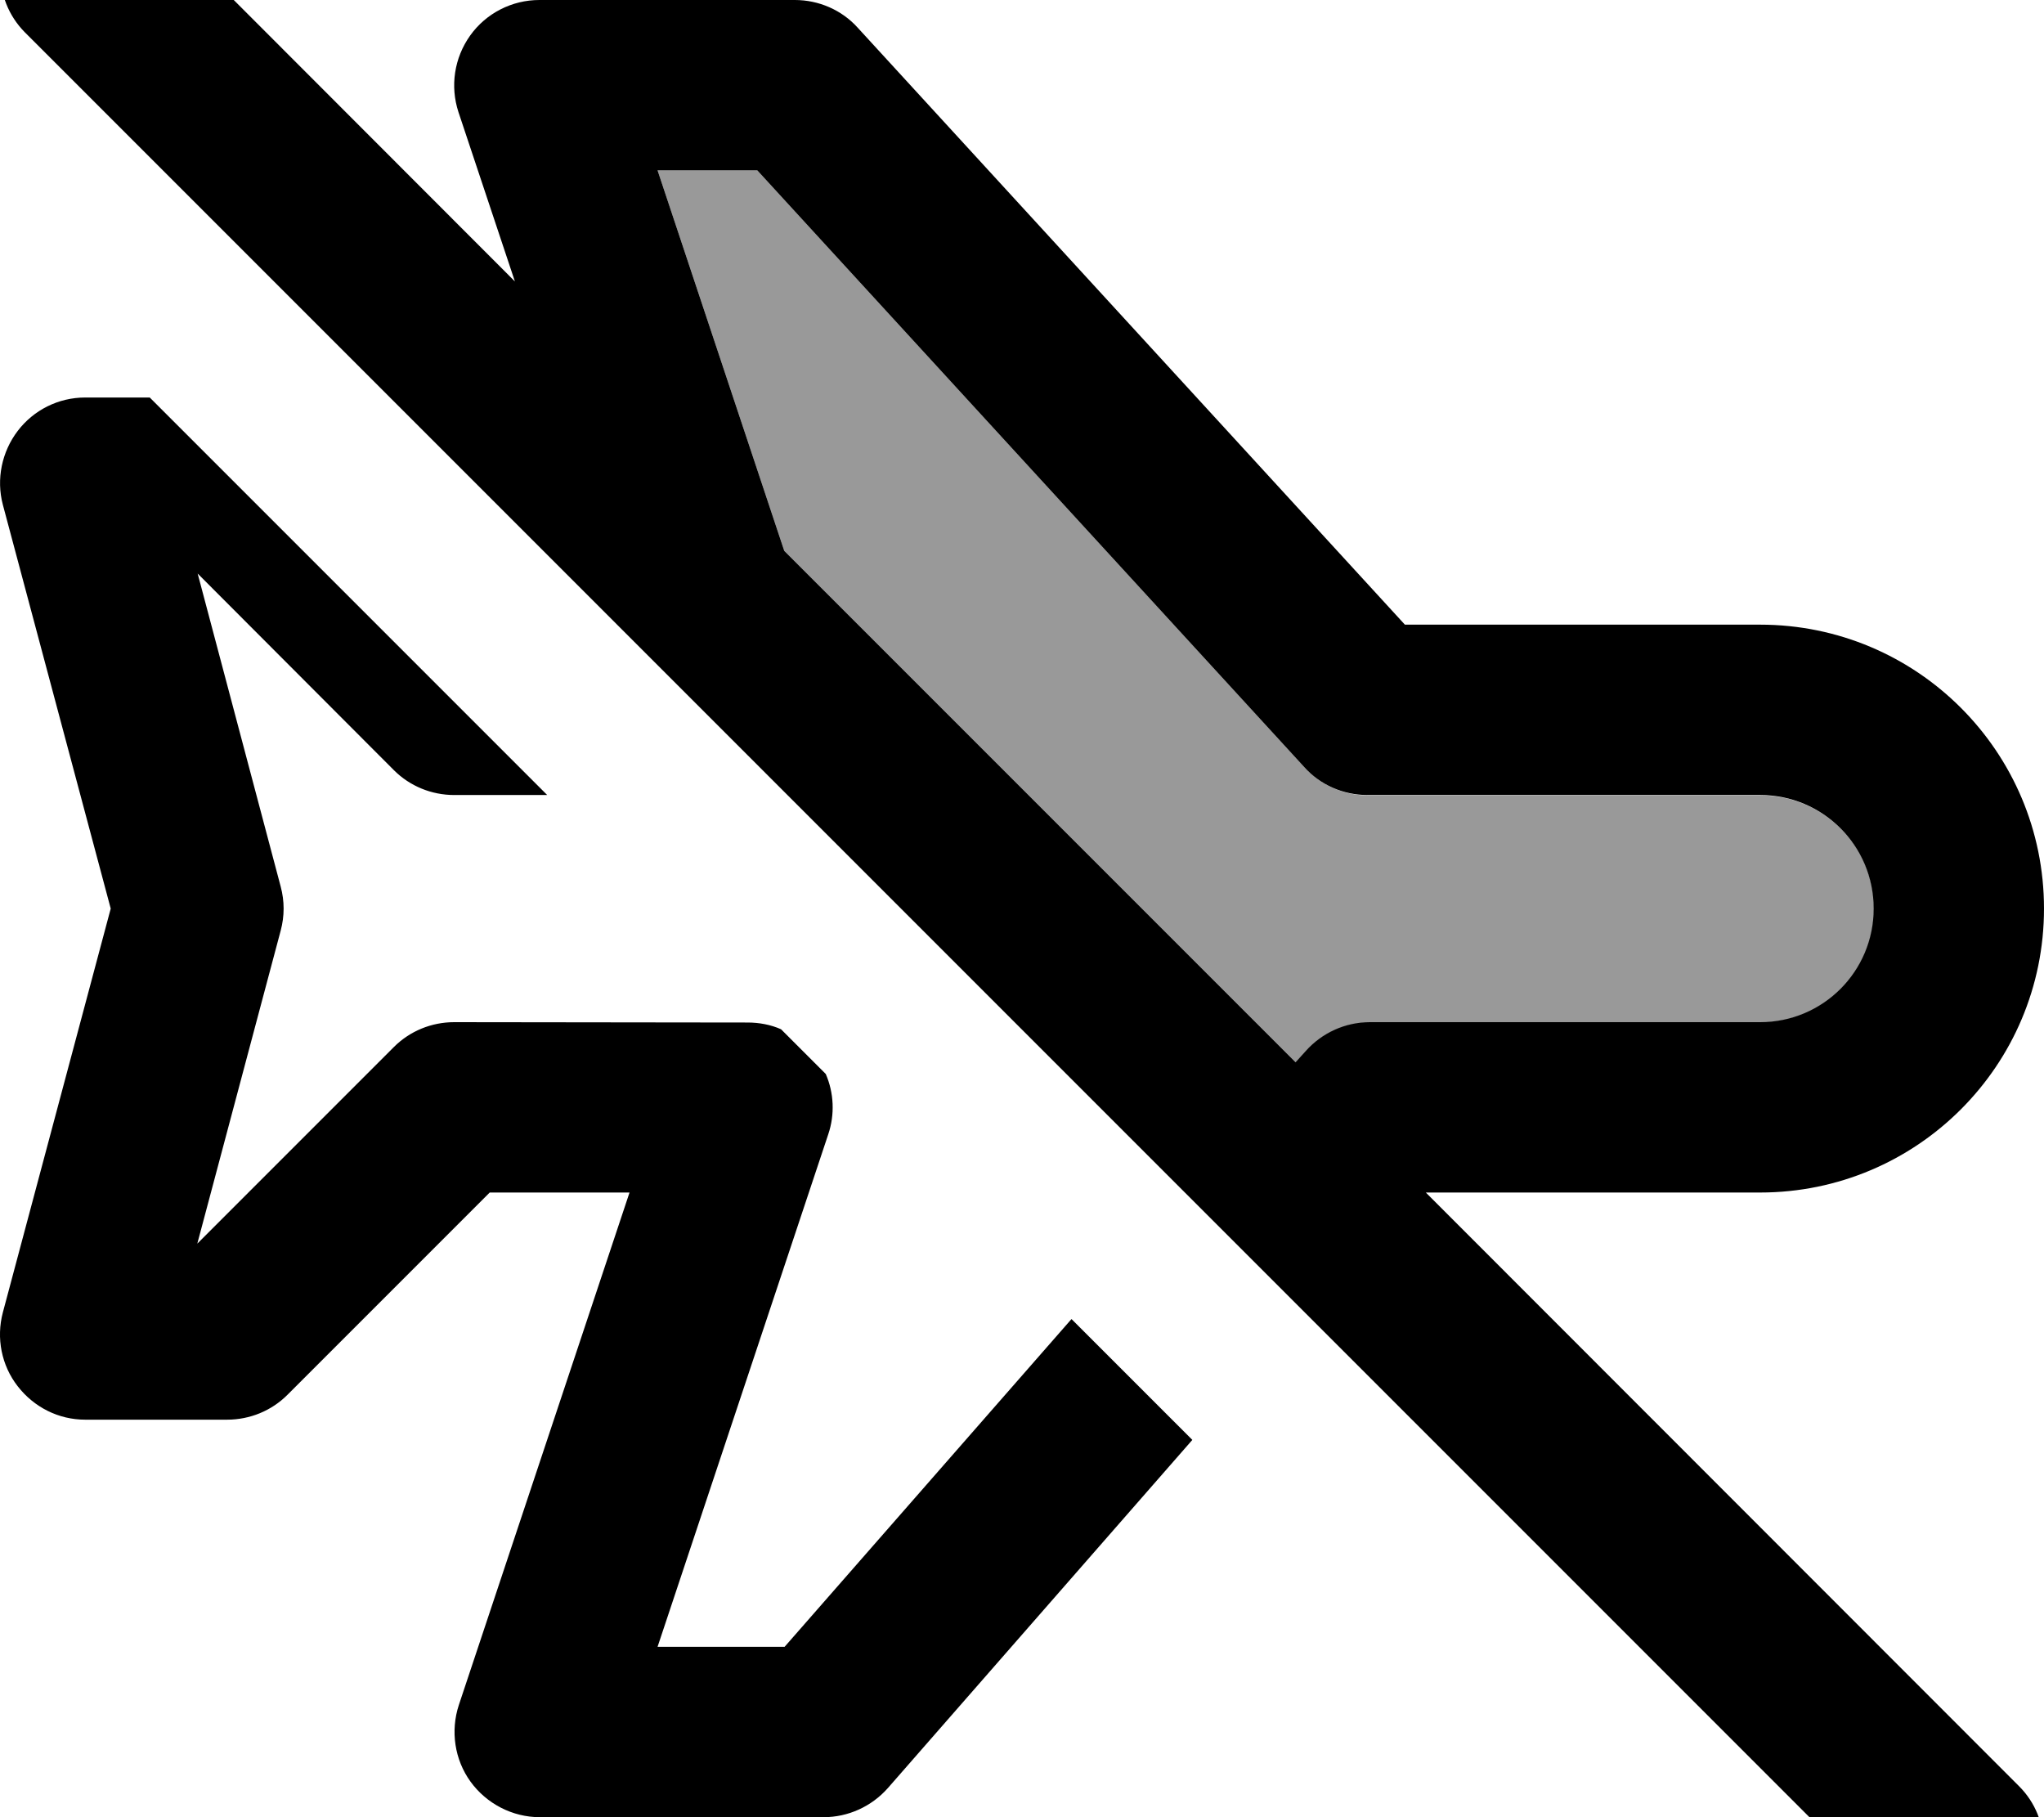 <svg fill="currentColor" xmlns="http://www.w3.org/2000/svg" viewBox="0 0 576 512"><!--! Font Awesome Pro 7.1.0 by @fontawesome - https://fontawesome.com License - https://fontawesome.com/license (Commercial License) Copyright 2025 Fonticons, Inc. --><path opacity=".4" fill="currentColor" d="M185.3 48l35.7 107.2 144.2 144.2 2.8-3.1c4.6-5.2 11.1-8.2 18.1-8.2l110 0c17.7 0 32-14.3 32-32s-14.3-32-32-32l-110.7 0c-6.7 0-13.1-2.8-17.7-7.8L213.4 48 185.3 48z"/><path fill="currentColor" d="M41-24.9c-9.4-9.4-24.6-9.4-33.9 0S-2.3-.3 7 9.1l528 528c9.4 9.4 24.6 9.4 33.9 0s9.4-24.6 0-33.9L401.8 336 496 336c44.2 0 80-35.8 80-80s-35.8-80-80-80L395.9 176 241.7 7.8c-4.5-5-11-7.8-17.7-7.8L152 0c-7.7 0-15 3.7-19.5 10s-5.7 14.3-3.3 21.6L145.1 79.3 41-24.9zM221 155.2L185.3 48 213.4 48 367.6 216.2c4.5 5 11 7.8 17.7 7.8L496 224c17.7 0 32 14.3 32 32s-14.3 32-32 32l-110 0c-6.9 0-13.5 3-18.1 8.2l-2.8 3.1-144.2-144.2zm80.9 216.5l-80.8 92.3-35.8 0 48.1-144.4c1.9-5.6 1.6-11.7-.7-17l-12.6-12.6c-2.9-1.3-6.2-1.9-9.4-1.9L128 288c-6.4 0-12.5 2.5-17 7l-55.4 55.4 23.5-88.2c1.1-4.1 1.1-8.3 0-12.4L55.7 161.6 111 217c4.5 4.5 10.6 7 17 7l26.2 0-112-112-18.2 0c-7.5 0-14.5 3.5-19 9.4S-1.1 135 .8 142.2L31.2 256 .8 369.8C-1.1 377 .4 384.7 5 390.6S16.5 400 24 400l40 0c6.4 0 12.5-2.5 17-7l57-57 39.4 0-48.1 144.4c-2.4 7.3-1.2 15.4 3.3 21.6s11.8 10 19.5 10l80 0c6.9 0 13.5-3 18.1-8.2l85.8-98.1-34-34z"/></svg>
